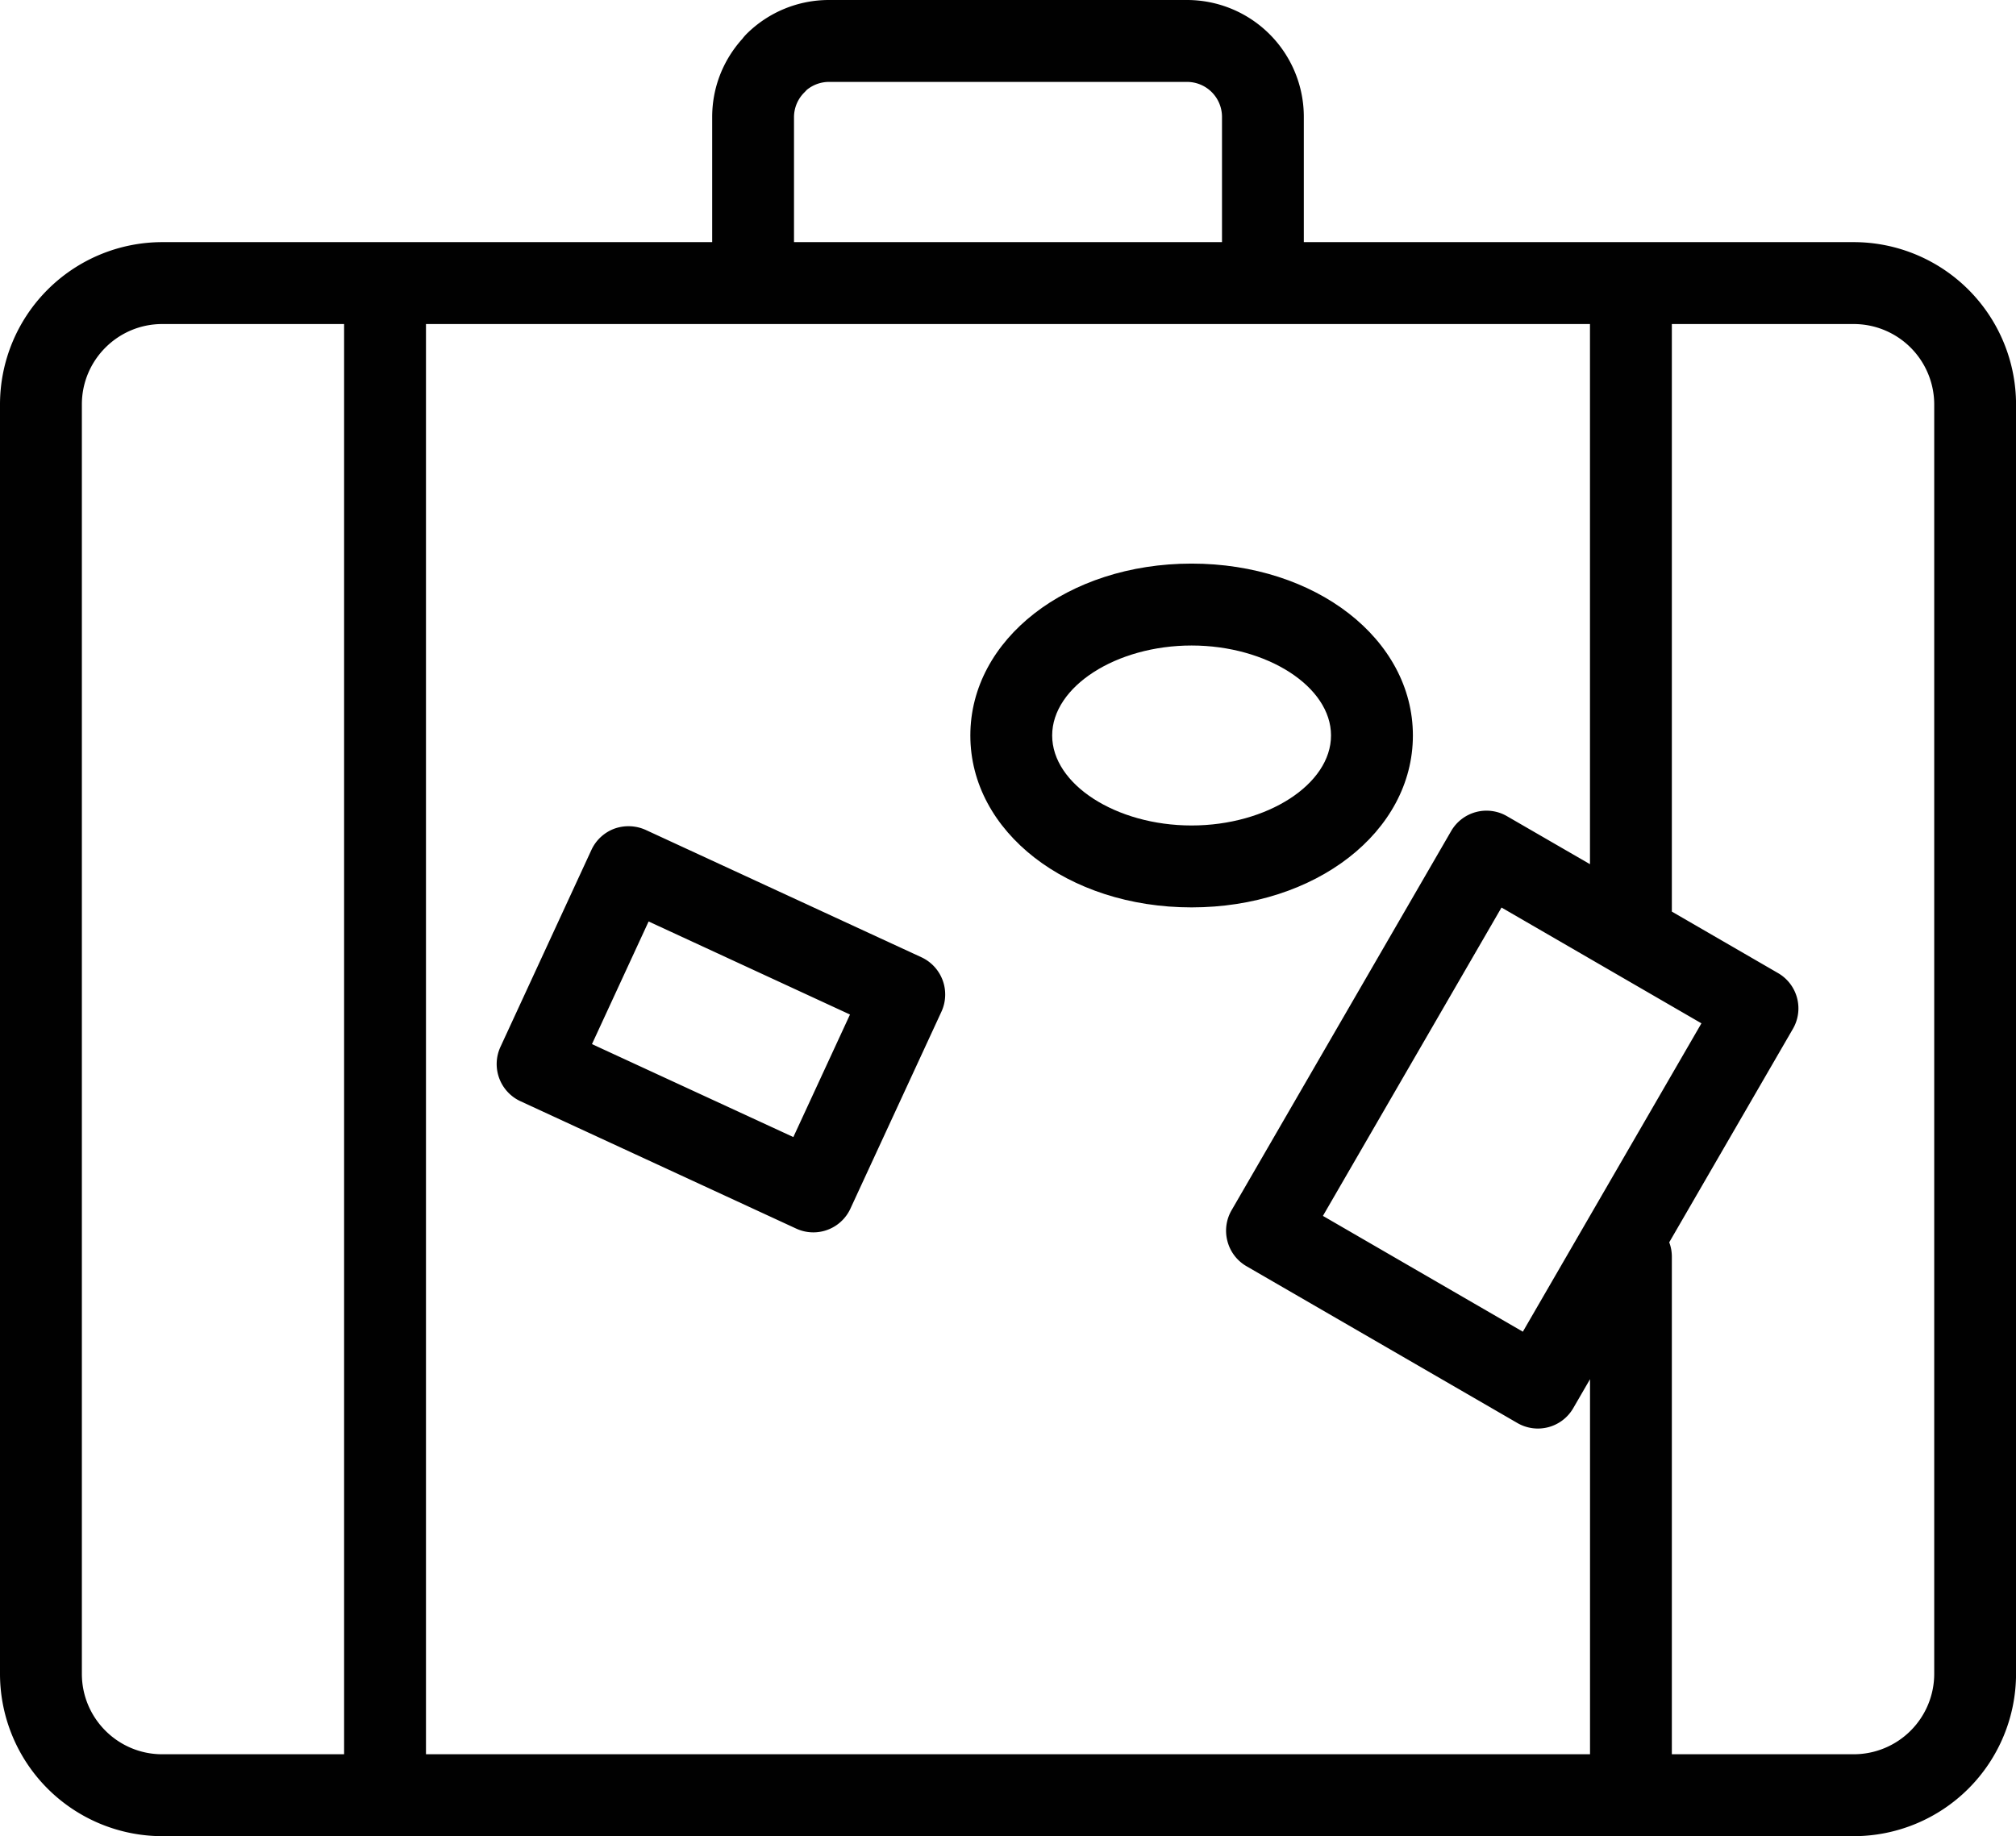 <svg xmlns="http://www.w3.org/2000/svg" width="43.067" height="39.229"><g fill="#010101"><path d="M39.603 39.229H3.465A3.47 3.47 0 010 35.762V8.639a3.47 3.47 0 013.465-3.466h11.749V2.501c0-.622.228-1.21.645-1.672.026-.035.056-.069.087-.101A2.494 2.494 0 0117.713 0h7.641a2.496 2.496 0 012.499 2.501v2.672h11.75a3.47 3.47 0 013.465 3.466v27.123a3.47 3.47 0 01-3.465 3.467zm-3.888-1.75h3.888a1.72 1.72 0 001.717-1.717V8.639a1.72 1.72 0 00-1.717-1.716h-3.888v12.553l2.266 1.312a.871.871 0 01.319 1.195l-2.641 4.559c.037.096.056.2.056.308v10.629zm-26.615 0h24.867v-8.013l-.358.618a.872.872 0 01-1.194.318l-5.787-3.35a.87.87 0 01-.406-.532.871.871 0 01.088-.664l4.69-8.1a.872.872 0 011.194-.318l1.772 1.025V6.923H9.1v30.556zM3.465 6.923c-.946 0-1.716.77-1.716 1.716v27.123c0 .947.77 1.717 1.716 1.717h3.886V6.923H3.465zm24.796 19.054l4.271 2.474 3.815-6.588-4.271-2.474-3.815 6.588zM16.962 5.173h9.143V2.501a.747.747 0 00-.751-.751h-7.641a.749.749 0 00-.479.171 1.204 1.204 0 01-.049.052.745.745 0 00-.223.528v2.672zm.413 21.156a.87.87 0 01-.367-.081l-5.89-2.721a.875.875 0 01-.427-1.161l1.943-4.207a.878.878 0 01.491-.455.895.895 0 01.669.027l5.891 2.721a.877.877 0 01.427 1.161l-1.944 4.207a.872.872 0 01-.793.509zm-4.729-4.022l4.302 1.986 1.21-2.618-4.302-1.988-1.21 2.62z"/><path d="M25.455 19.386c-2.649 0-4.726-1.613-4.726-3.673 0-2.059 2.076-3.672 4.726-3.672 2.651 0 4.728 1.613 4.728 3.672s-2.077 3.673-4.728 3.673zm0-5.595c-1.613 0-2.978.88-2.978 1.922 0 1.043 1.364 1.923 2.978 1.923s2.979-.88 2.979-1.923c.001-1.042-1.365-1.922-2.979-1.922z"/></g></svg>